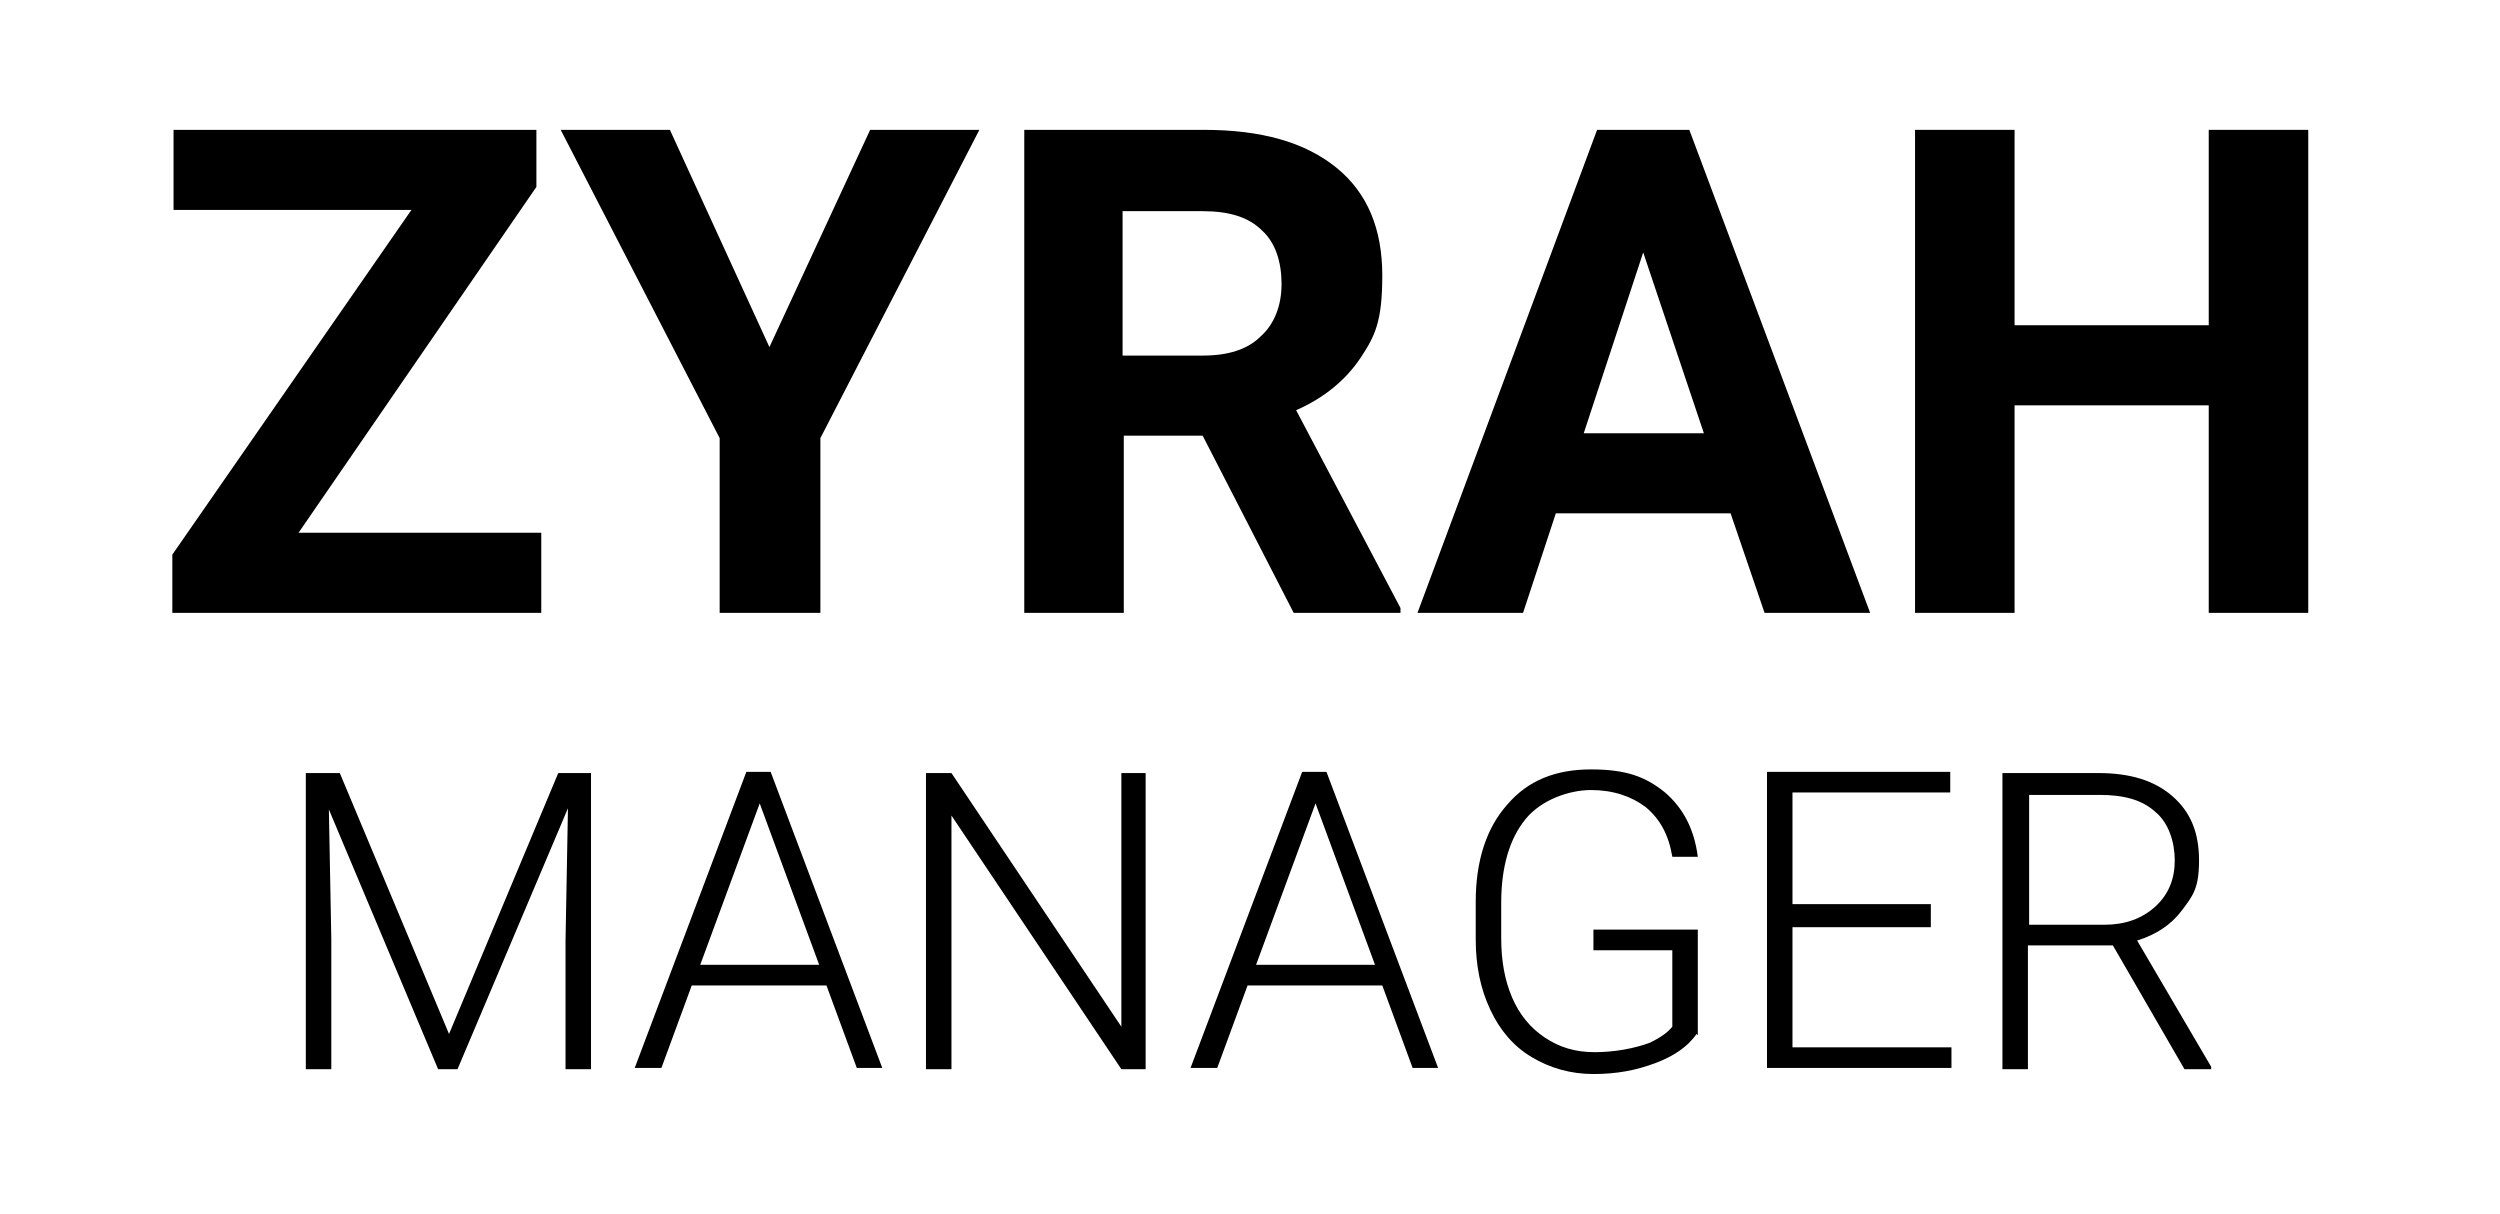 <?xml version="1.0" encoding="UTF-8"?>
<svg id="Layer_1" xmlns="http://www.w3.org/2000/svg" version="1.1" viewBox="0 0 206 100">
  <g class="st0">
    <path d="M24.5,43.9h20.1v6.6H14.2v-4.8l19.7-28.4H14.3v-6.6h29.9v4.7l-19.6,28.5Z"/>
    <path d="M63.4,28.6l8.3-17.9h9l-13.1,25.4v14.4h-8.3v-14.4l-13.1-25.4h9l8.2,17.9Z"/>
    <path d="M99.1,35.9h-6.5v14.6h-8.2V10.7h14.8c4.7,0,8.3,1,10.9,3.1,2.6,2.1,3.8,5.1,3.8,8.9s-.6,5-1.8,6.8c-1.2,1.8-3,3.3-5.3,4.3l8.6,16.3v.4h-8.8l-7.5-14.6ZM92.5,29.3h6.6c2.1,0,3.7-.5,4.8-1.6,1.1-1,1.7-2.5,1.7-4.3s-.5-3.4-1.6-4.4c-1.1-1.1-2.7-1.6-4.9-1.6h-6.6v11.9Z"/>
    <path d="M142.6,42.3h-14.4l-2.7,8.2h-8.7l14.8-39.8h7.6l14.9,39.8h-8.7l-2.8-8.2ZM130.4,35.7h10l-5-14.9-4.9,14.9Z"/>
    <path d="M190.2,50.5h-8.2v-17.1h-16v17.1h-8.2V10.7h8.2v16.1h16V10.7h8.2v39.8Z"/>
  </g>
  <g class="st1">
    <path d="M28,63.7l9,21.5,9-21.5h2.7v24.4h-2.1v-10.6l.2-10.9-9.1,21.5h-1.6l-9-21.4.2,10.7v10.7h-2.1v-24.4h2.7Z"/>
    <path d="M68.1,81.2h-11.1l-2.5,6.8h-2.2l9.2-24.4h2l9.2,24.4h-2.1l-2.5-6.8ZM57.7,79.5h9.8l-4.9-13.3-4.9,13.3Z"/>
    <path d="M94.5,88.1h-2.1l-14-20.9v20.9h-2.1v-24.4h2.1l14,20.9v-20.9h2v24.4Z"/>
    <path d="M113.9,81.2h-11.1l-2.5,6.8h-2.2l9.2-24.4h2l9.2,24.4h-2.1l-2.5-6.8ZM103.5,79.5h9.8l-4.9-13.3-4.9,13.3Z"/>
    <path d="M139.8,85.2c-.7,1-1.8,1.8-3.4,2.4s-3.2.9-5.1.9-3.6-.5-5.1-1.4c-1.5-.9-2.6-2.2-3.4-3.9-.8-1.7-1.2-3.6-1.2-5.8v-3.1c0-3.4.9-6.1,2.6-8,1.7-2,4-2.9,6.9-2.9s4.5.6,6.1,1.9c1.5,1.3,2.4,3,2.7,5.3h-2.1c-.3-1.8-1-3.1-2.2-4.1-1.2-.9-2.7-1.4-4.5-1.4s-4.1.8-5.4,2.4c-1.3,1.6-2,3.9-2,6.9v2.9c0,1.9.3,3.5.9,4.9s1.5,2.5,2.7,3.3c1.2.8,2.5,1.2,4.1,1.2s3.3-.3,4.6-.8c.8-.4,1.4-.8,1.8-1.3v-6.3h-6.5v-1.7h8.6v8.7Z"/>
    <path d="M159.1,76.4h-11.4v9.9h13.1v1.7h-15.2v-24.4h15.1v1.7h-13v9.2h11.4v1.7Z"/>
    <path d="M174.2,77.9h-7.1v10.2h-2.1v-24.4h7.9c2.6,0,4.6.6,6.1,1.9,1.5,1.3,2.2,3,2.2,5.3s-.5,2.9-1.4,4.1c-.9,1.2-2.1,2-3.7,2.5l6.1,10.4v.2h-2.2l-5.9-10.2ZM167.1,76.2h6.3c1.7,0,3.1-.5,4.2-1.5s1.6-2.3,1.6-3.8-.5-3.1-1.6-4c-1.1-1-2.6-1.4-4.6-1.4h-5.8v10.7Z"/>
  </g>
</svg>